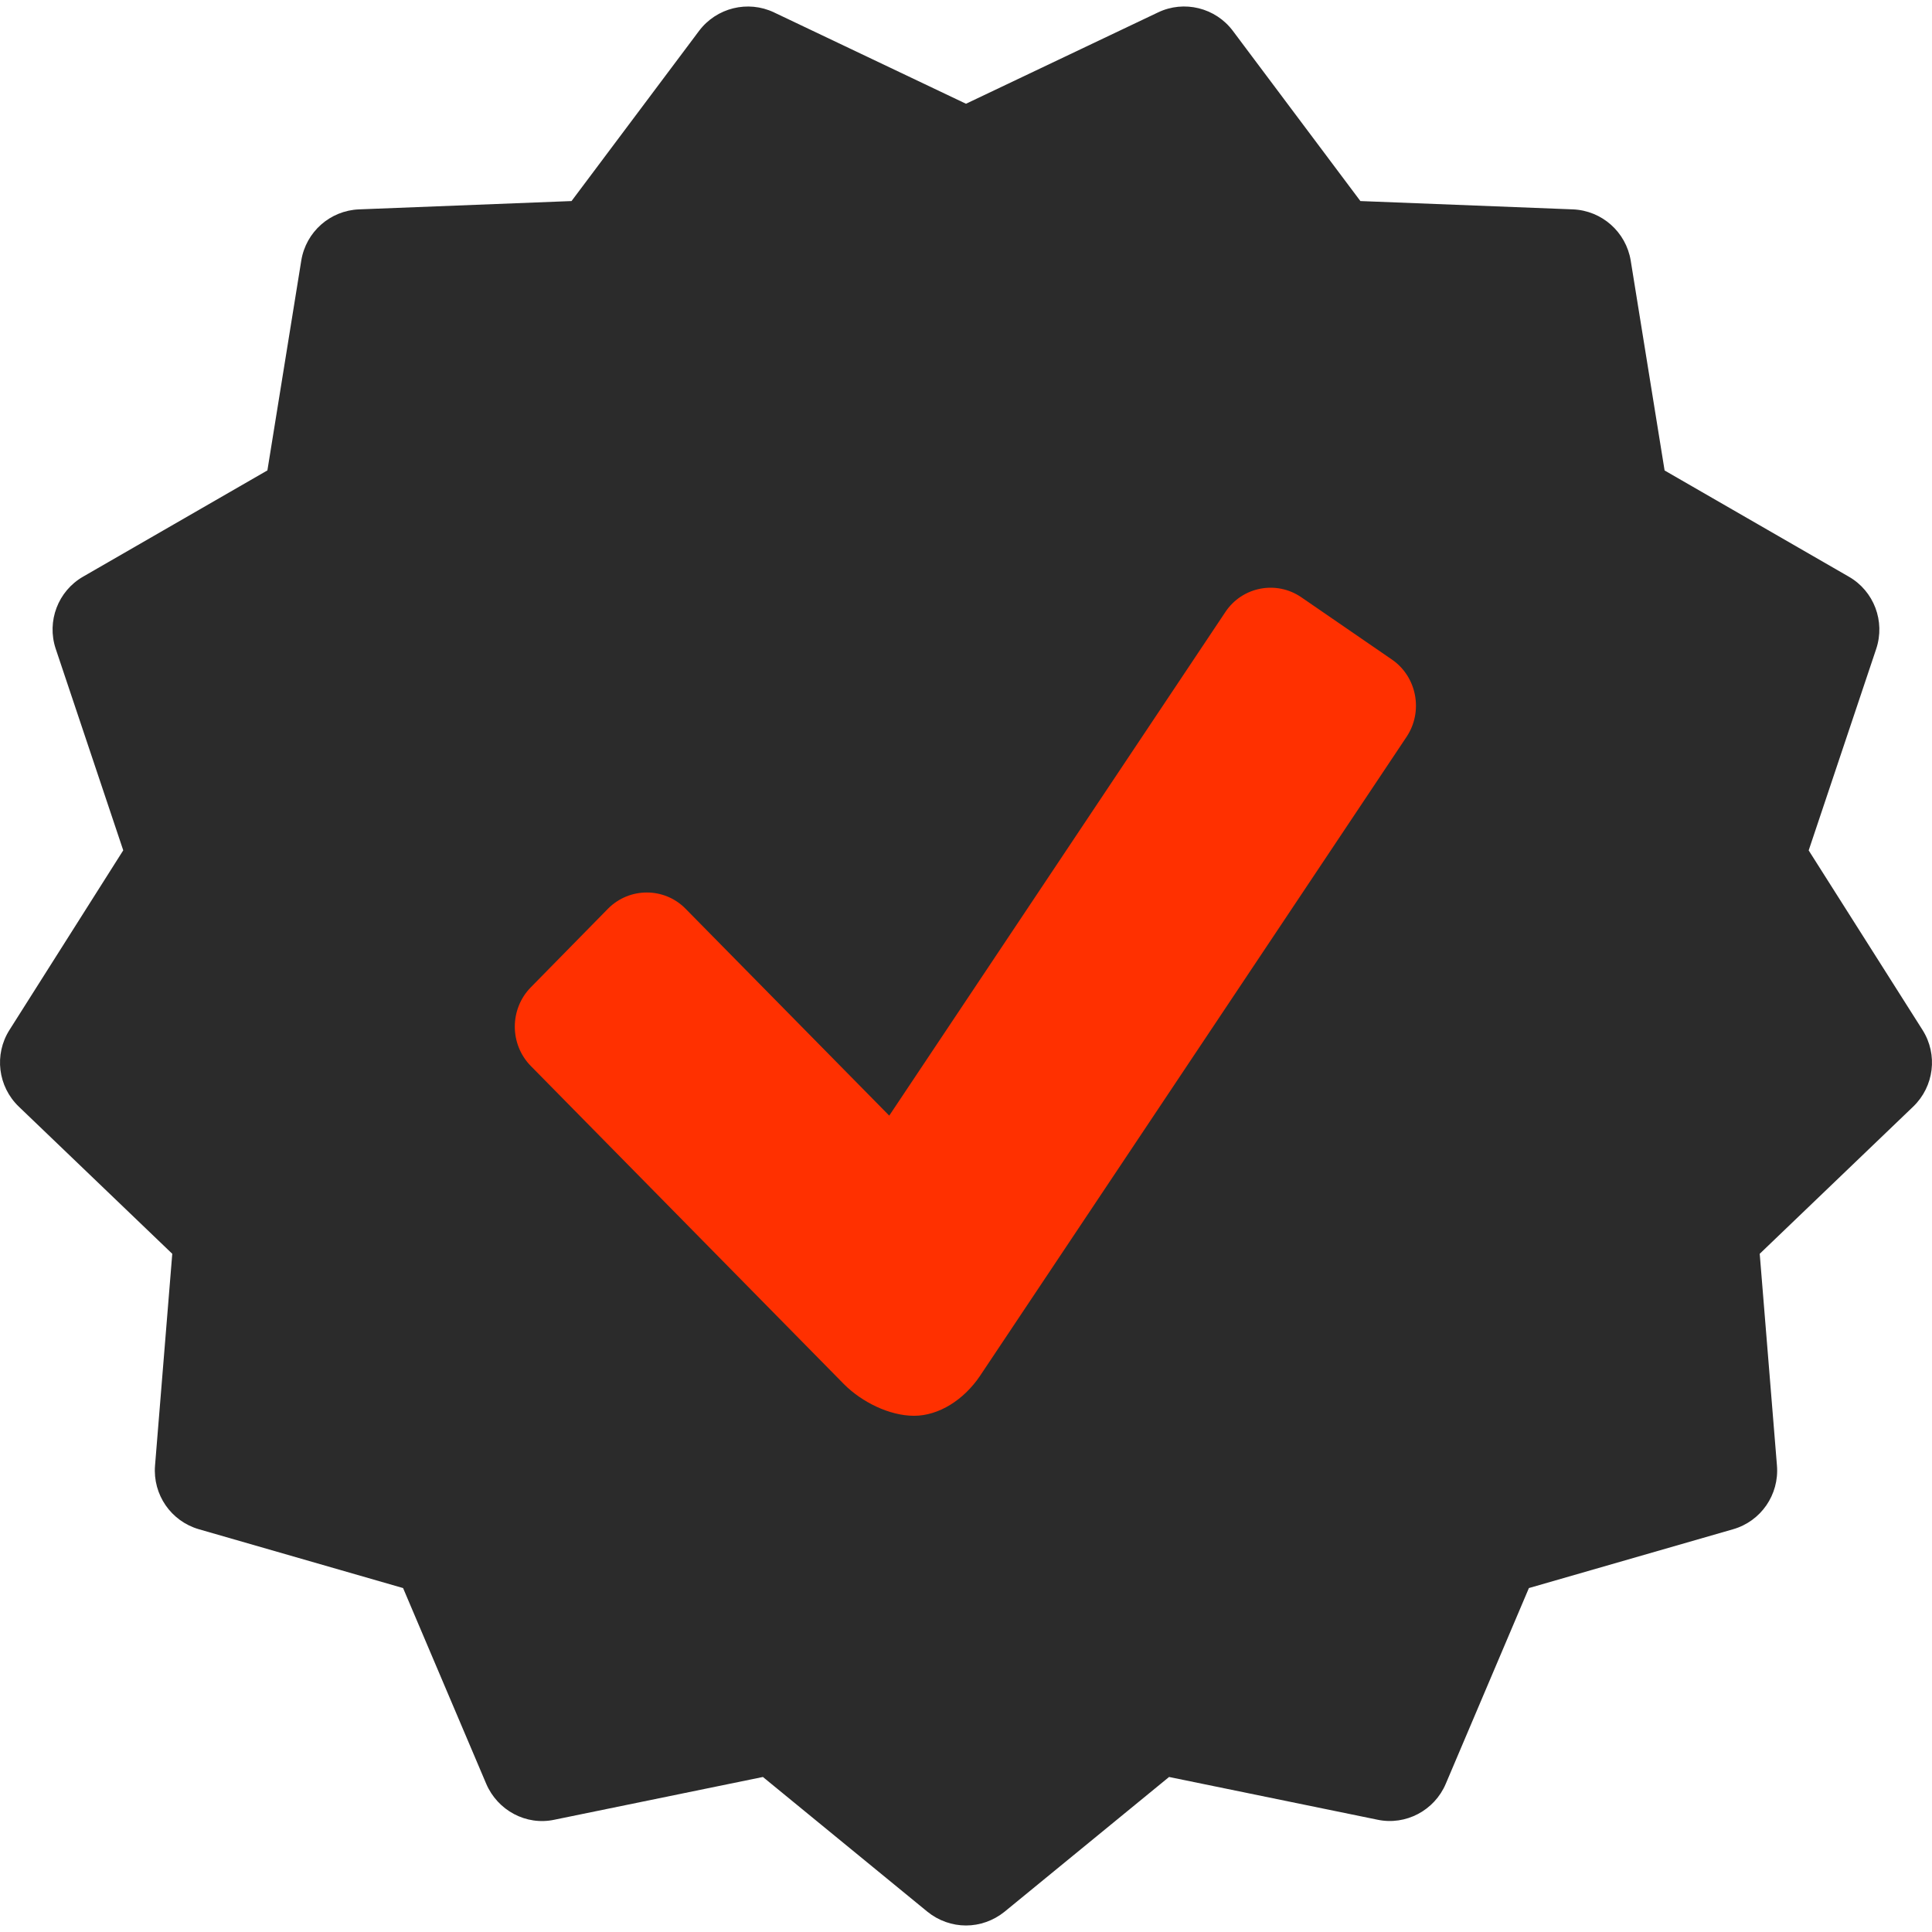 <?xml version="1.0" encoding="utf-8"?>
<!-- Generator: Adobe Illustrator 16.0.0, SVG Export Plug-In . SVG Version: 6.00 Build 0)  -->
<!DOCTYPE svg PUBLIC "-//W3C//DTD SVG 1.1//EN" "http://www.w3.org/Graphics/SVG/1.1/DTD/svg11.dtd">
<svg version="1.1" id="Capa_1" xmlns="http://www.w3.org/2000/svg" xmlns:xlink="http://www.w3.org/1999/xlink" x="0px" y="0px"
	 width="800px" height="800px" viewBox="240 0 800 800" enable-background="new 240 0 800 800" xml:space="preserve">
<ellipse fill="#FF3000" cx="647.84" cy="395.091" rx="228.738" ry="227.988"/>
<g>
	<path fill="#2B2B2B" d="M1036.089,426.51l-47.152-74.376l27.97-83.47c3.787-11.392-0.933-23.902-11.33-29.862l-76.3-43.986
		L915.244,107.9c-1.955-11.858-11.95-20.705-23.933-21.201l-88.004-3.446l-52.801-70.464c-7.202-9.623-20.239-12.82-31.011-7.636
		L640,42.961L560.472,5.122c-10.803-5.122-23.776-1.925-31.01,7.667L476.66,83.253l-88.003,3.446
		c-11.951,0.466-21.977,9.313-23.902,21.17l-14.031,86.916l-76.3,43.985c-10.399,5.96-15.148,18.47-11.361,29.862l27.968,83.472
		l-47.121,74.405c-6.425,10.15-4.78,23.405,3.88,31.725l63.542,60.935l-7.139,87.724c-0.962,12.014,6.612,22.972,18.128,26.323
		l84.588,24.367l34.425,81.049c4.718,11.021,16.545,17.414,28.278,14.869l86.296-17.693l68.104,55.781
		c4.625,3.756,10.307,5.712,15.986,5.712s11.33-1.956,15.986-5.712l68.104-55.781l86.296,17.693
		c11.702,2.483,23.592-3.818,28.278-14.869l34.425-81.049l84.588-24.367c11.518-3.322,19.092-14.311,18.129-26.323l-7.14-87.724
		l63.542-60.935C1040.869,449.915,1042.515,436.66,1036.089,426.51z M822.431,305.106L645.773,569.766
		c-6.675,9.871-17.012,16.483-27.285,16.483c-10.243,0-21.698-5.743-28.993-13.068L459.805,441.41
		c-8.847-9.002-8.847-23.592,0-32.594l32.005-32.594c8.847-8.878,23.219-8.878,32.003,0l84.401,85.736l139.189-208.537
		c6.983-10.523,21.17-13.193,31.477-6.084l37.528,25.795C826.745,280.273,829.415,294.646,822.431,305.106z"/>
</g>
</svg>
